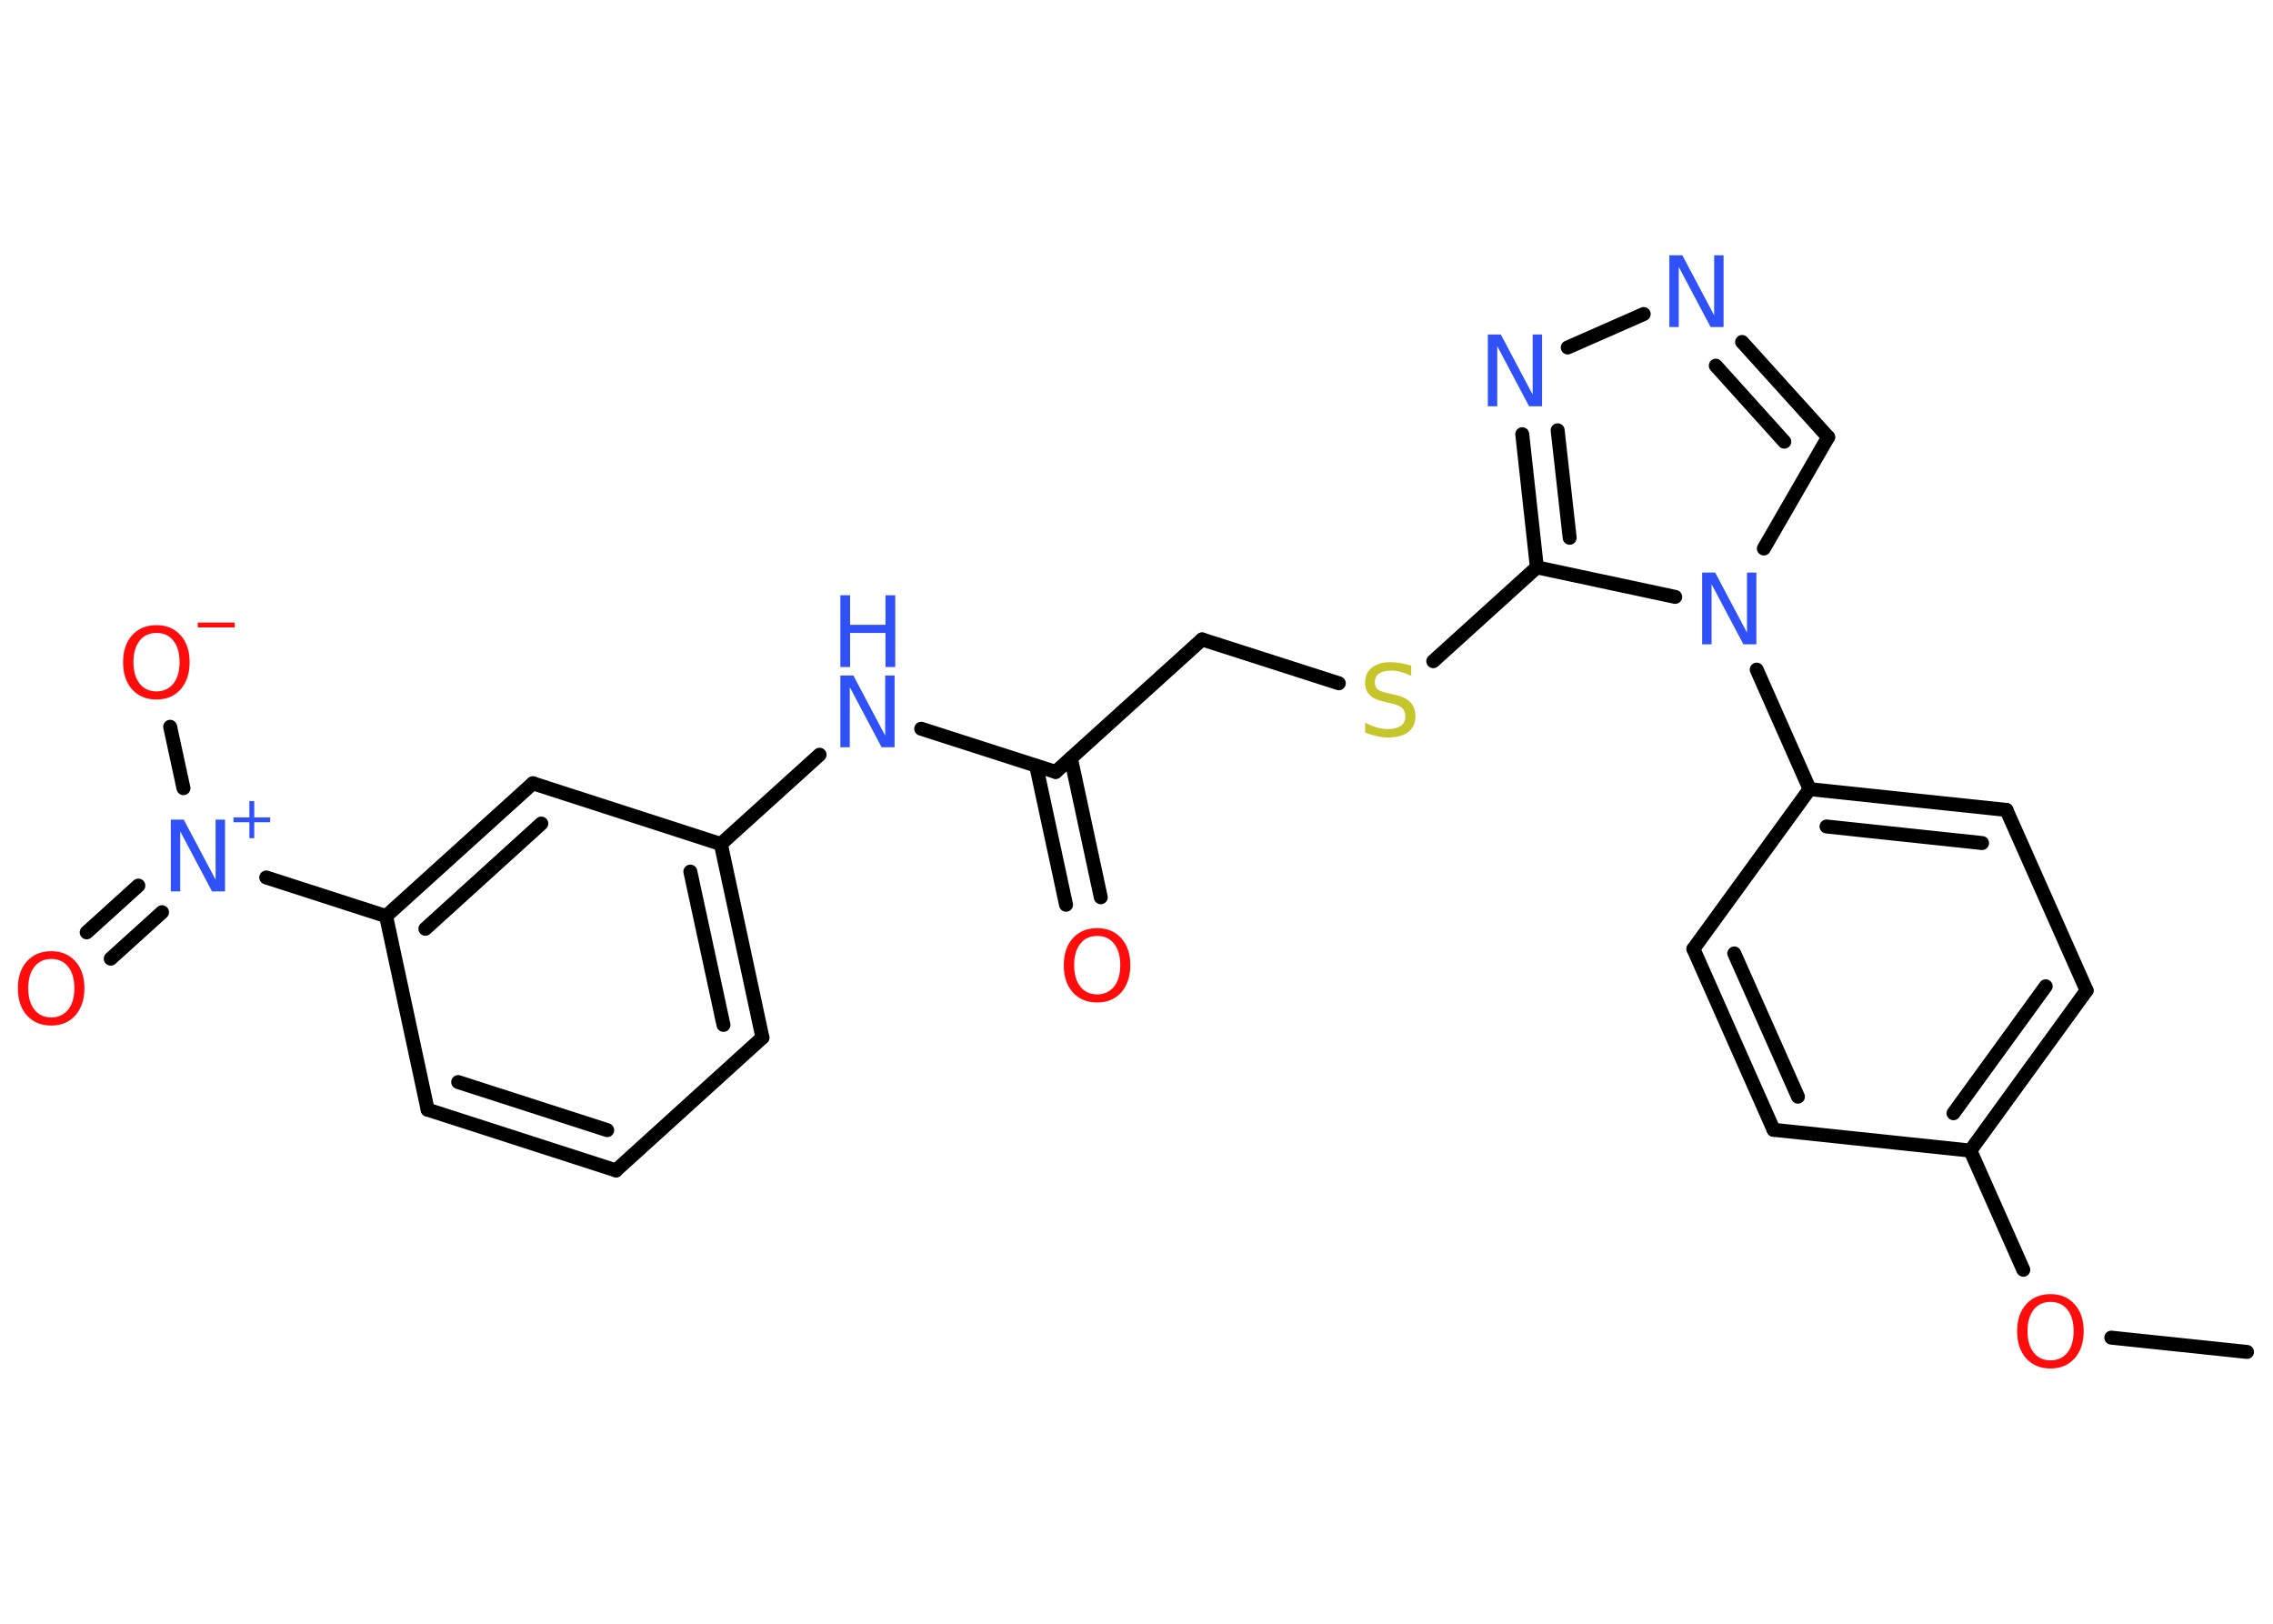 <?xml version='1.0' encoding='UTF-8'?>
<!DOCTYPE svg PUBLIC "-//W3C//DTD SVG 1.1//EN" "http://www.w3.org/Graphics/SVG/1.1/DTD/svg11.dtd">
<svg version='1.2' xmlns='http://www.w3.org/2000/svg' xmlns:xlink='http://www.w3.org/1999/xlink' width='70.0mm' height='50.0mm' viewBox='0 0 70.0 50.0'>
  <desc>Generated by the Chemistry Development Kit (http://github.com/cdk)</desc>
  <g stroke-linecap='round' stroke-linejoin='round' stroke='#000000' stroke-width='.43' fill='#3050F8'>
    <rect x='.0' y='.0' width='70.0' height='50.0' fill='#FFFFFF' stroke='none'/>
    <g id='mol1' class='mol'>
      <line id='mol1bnd1' class='bond' x1='69.2' y1='41.63' x2='65.02' y2='41.19'/>
      <line id='mol1bnd2' class='bond' x1='62.31' y1='39.1' x2='60.68' y2='35.43'/>
      <g id='mol1bnd3' class='bond'>
        <line x1='60.68' y1='35.43' x2='64.26' y2='30.5'/>
        <line x1='60.16' y1='34.28' x2='63.0' y2='30.37'/>
      </g>
      <line id='mol1bnd4' class='bond' x1='64.26' y1='30.5' x2='61.79' y2='24.94'/>
      <g id='mol1bnd5' class='bond'>
        <line x1='61.79' y1='24.94' x2='55.73' y2='24.3'/>
        <line x1='61.04' y1='25.96' x2='56.25' y2='25.45'/>
      </g>
      <line id='mol1bnd6' class='bond' x1='55.73' y1='24.3' x2='54.1' y2='20.62'/>
      <line id='mol1bnd7' class='bond' x1='54.32' y1='16.89' x2='56.3' y2='13.46'/>
      <g id='mol1bnd8' class='bond'>
        <line x1='56.3' y1='13.46' x2='53.65' y2='10.53'/>
        <line x1='54.95' y1='13.6' x2='52.84' y2='11.26'/>
      </g>
      <line id='mol1bnd9' class='bond' x1='50.62' y1='9.67' x2='48.28' y2='10.7'/>
      <g id='mol1bnd10' class='bond'>
        <line x1='46.88' y1='13.37' x2='47.33' y2='17.47'/>
        <line x1='47.97' y1='13.25' x2='48.34' y2='16.56'/>
      </g>
      <line id='mol1bnd11' class='bond' x1='51.59' y1='18.38' x2='47.33' y2='17.47'/>
      <line id='mol1bnd12' class='bond' x1='47.33' y1='17.47' x2='44.14' y2='20.36'/>
      <line id='mol1bnd13' class='bond' x1='41.23' y1='21.04' x2='37.02' y2='19.69'/>
      <line id='mol1bnd14' class='bond' x1='37.02' y1='19.69' x2='32.51' y2='23.77'/>
      <g id='mol1bnd15' class='bond'>
        <line x1='32.98' y1='23.35' x2='33.9' y2='27.63'/>
        <line x1='31.91' y1='23.58' x2='32.83' y2='27.86'/>
      </g>
      <line id='mol1bnd16' class='bond' x1='32.51' y1='23.77' x2='28.37' y2='22.44'/>
      <line id='mol1bnd17' class='bond' x1='25.24' y1='23.24' x2='22.2' y2='25.99'/>
      <g id='mol1bnd18' class='bond'>
        <line x1='23.48' y1='31.95' x2='22.2' y2='25.99'/>
        <line x1='22.28' y1='31.56' x2='21.26' y2='26.84'/>
      </g>
      <line id='mol1bnd19' class='bond' x1='23.48' y1='31.95' x2='18.97' y2='36.04'/>
      <g id='mol1bnd20' class='bond'>
        <line x1='13.17' y1='34.17' x2='18.97' y2='36.04'/>
        <line x1='14.11' y1='33.32' x2='18.7' y2='34.8'/>
      </g>
      <line id='mol1bnd21' class='bond' x1='13.17' y1='34.17' x2='11.89' y2='28.21'/>
      <line id='mol1bnd22' class='bond' x1='11.89' y1='28.21' x2='8.2' y2='27.02'/>
      <g id='mol1bnd23' class='bond'>
        <line x1='4.99' y1='28.09' x2='3.41' y2='29.52'/>
        <line x1='4.26' y1='27.27' x2='2.67' y2='28.71'/>
      </g>
      <line id='mol1bnd24' class='bond' x1='5.65' y1='24.27' x2='5.24' y2='22.38'/>
      <g id='mol1bnd25' class='bond'>
        <line x1='16.41' y1='24.12' x2='11.89' y2='28.21'/>
        <line x1='16.67' y1='25.36' x2='13.1' y2='28.6'/>
      </g>
      <line id='mol1bnd26' class='bond' x1='22.2' y1='25.99' x2='16.41' y2='24.12'/>
      <line id='mol1bnd27' class='bond' x1='55.73' y1='24.3' x2='52.15' y2='29.22'/>
      <g id='mol1bnd28' class='bond'>
        <line x1='52.15' y1='29.22' x2='54.62' y2='34.79'/>
        <line x1='53.41' y1='29.36' x2='55.37' y2='33.77'/>
      </g>
      <line id='mol1bnd29' class='bond' x1='60.68' y1='35.43' x2='54.62' y2='34.79'/>
      <path id='mol1atm2' class='atom' d='M63.15 40.09q-.33 .0 -.52 .24q-.19 .24 -.19 .66q.0 .42 .19 .66q.19 .24 .52 .24q.32 .0 .52 -.24q.19 -.24 .19 -.66q.0 -.42 -.19 -.66q-.19 -.24 -.52 -.24zM63.15 39.85q.46 .0 .74 .31q.28 .31 .28 .83q.0 .52 -.28 .84q-.28 .31 -.74 .31q-.47 .0 -.75 -.31q-.28 -.31 -.28 -.84q.0 -.52 .28 -.83q.28 -.31 .75 -.31z' stroke='none' fill='#FF0D0D'/>
      <path id='mol1atm7' class='atom' d='M52.42 17.63h.4l.98 1.85v-1.85h.29v2.21h-.4l-.98 -1.85v1.85h-.29v-2.21z' stroke='none'/>
      <path id='mol1atm9' class='atom' d='M51.41 7.86h.4l.98 1.85v-1.85h.29v2.21h-.4l-.98 -1.85v1.85h-.29v-2.21z' stroke='none'/>
      <path id='mol1atm10' class='atom' d='M45.82 10.3h.4l.98 1.85v-1.85h.29v2.21h-.4l-.98 -1.85v1.85h-.29v-2.21z' stroke='none'/>
      <path id='mol1atm12' class='atom' d='M43.46 20.52v.29q-.17 -.08 -.32 -.12q-.15 -.04 -.29 -.04q-.24 .0 -.38 .09q-.13 .09 -.13 .27q.0 .15 .09 .22q.09 .07 .33 .12l.18 .04q.33 .07 .49 .23q.16 .16 .16 .43q.0 .32 -.22 .49q-.22 .17 -.63 .17q-.16 .0 -.33 -.04q-.18 -.04 -.37 -.11v-.31q.18 .1 .36 .15q.17 .05 .34 .05q.26 .0 .4 -.1q.14 -.1 .14 -.29q.0 -.16 -.1 -.26q-.1 -.09 -.33 -.14l-.18 -.04q-.34 -.07 -.48 -.21q-.15 -.14 -.15 -.39q.0 -.3 .21 -.46q.21 -.17 .57 -.17q.15 .0 .32 .03q.16 .03 .33 .08z' stroke='none' fill='#C6C62C'/>
      <path id='mol1atm15' class='atom' d='M33.79 28.82q-.33 .0 -.52 .24q-.19 .24 -.19 .66q.0 .42 .19 .66q.19 .24 .52 .24q.32 .0 .52 -.24q.19 -.24 .19 -.66q.0 -.42 -.19 -.66q-.19 -.24 -.52 -.24zM33.79 28.58q.46 .0 .74 .31q.28 .31 .28 .83q.0 .52 -.28 .84q-.28 .31 -.74 .31q-.47 .0 -.75 -.31q-.28 -.31 -.28 -.84q.0 -.52 .28 -.83q.28 -.31 .75 -.31z' stroke='none' fill='#FF0D0D'/>
      <g id='mol1atm16' class='atom'>
        <path d='M25.88 20.8h.4l.98 1.85v-1.85h.29v2.21h-.4l-.98 -1.85v1.85h-.29v-2.21z' stroke='none'/>
        <path d='M25.88 18.33h.3v.91h1.09v-.91h.3v2.21h-.3v-1.05h-1.09v1.05h-.3v-2.21z' stroke='none'/>
      </g>
      <g id='mol1atm22' class='atom'>
        <path d='M5.26 25.24h.4l.98 1.85v-1.85h.29v2.21h-.4l-.98 -1.85v1.85h-.29v-2.21z' stroke='none'/>
        <path d='M7.83 24.67v.5h.49v.15h-.49v.49h-.15v-.49h-.49v-.15h.49v-.5h.15z' stroke='none'/>
      </g>
      <path id='mol1atm23' class='atom' d='M1.58 29.53q-.33 .0 -.52 .24q-.19 .24 -.19 .66q.0 .42 .19 .66q.19 .24 .52 .24q.32 .0 .52 -.24q.19 -.24 .19 -.66q.0 -.42 -.19 -.66q-.19 -.24 -.52 -.24zM1.58 29.29q.46 .0 .74 .31q.28 .31 .28 .83q.0 .52 -.28 .84q-.28 .31 -.74 .31q-.47 .0 -.75 -.31q-.28 -.31 -.28 -.84q.0 -.52 .28 -.83q.28 -.31 .75 -.31z' stroke='none' fill='#FF0D0D'/>
      <g id='mol1atm24' class='atom'>
        <path d='M4.82 19.49q-.33 .0 -.52 .24q-.19 .24 -.19 .66q.0 .42 .19 .66q.19 .24 .52 .24q.32 .0 .52 -.24q.19 -.24 .19 -.66q.0 -.42 -.19 -.66q-.19 -.24 -.52 -.24zM4.82 19.25q.46 .0 .74 .31q.28 .31 .28 .83q.0 .52 -.28 .84q-.28 .31 -.74 .31q-.47 .0 -.75 -.31q-.28 -.31 -.28 -.84q.0 -.52 .28 -.83q.28 -.31 .75 -.31z' stroke='none' fill='#FF0D0D'/>
        <path d='M6.09 19.17h1.14v.15h-1.14v-.15z' stroke='none' fill='#FF0D0D'/>
      </g>
    </g>
  </g>
</svg>

